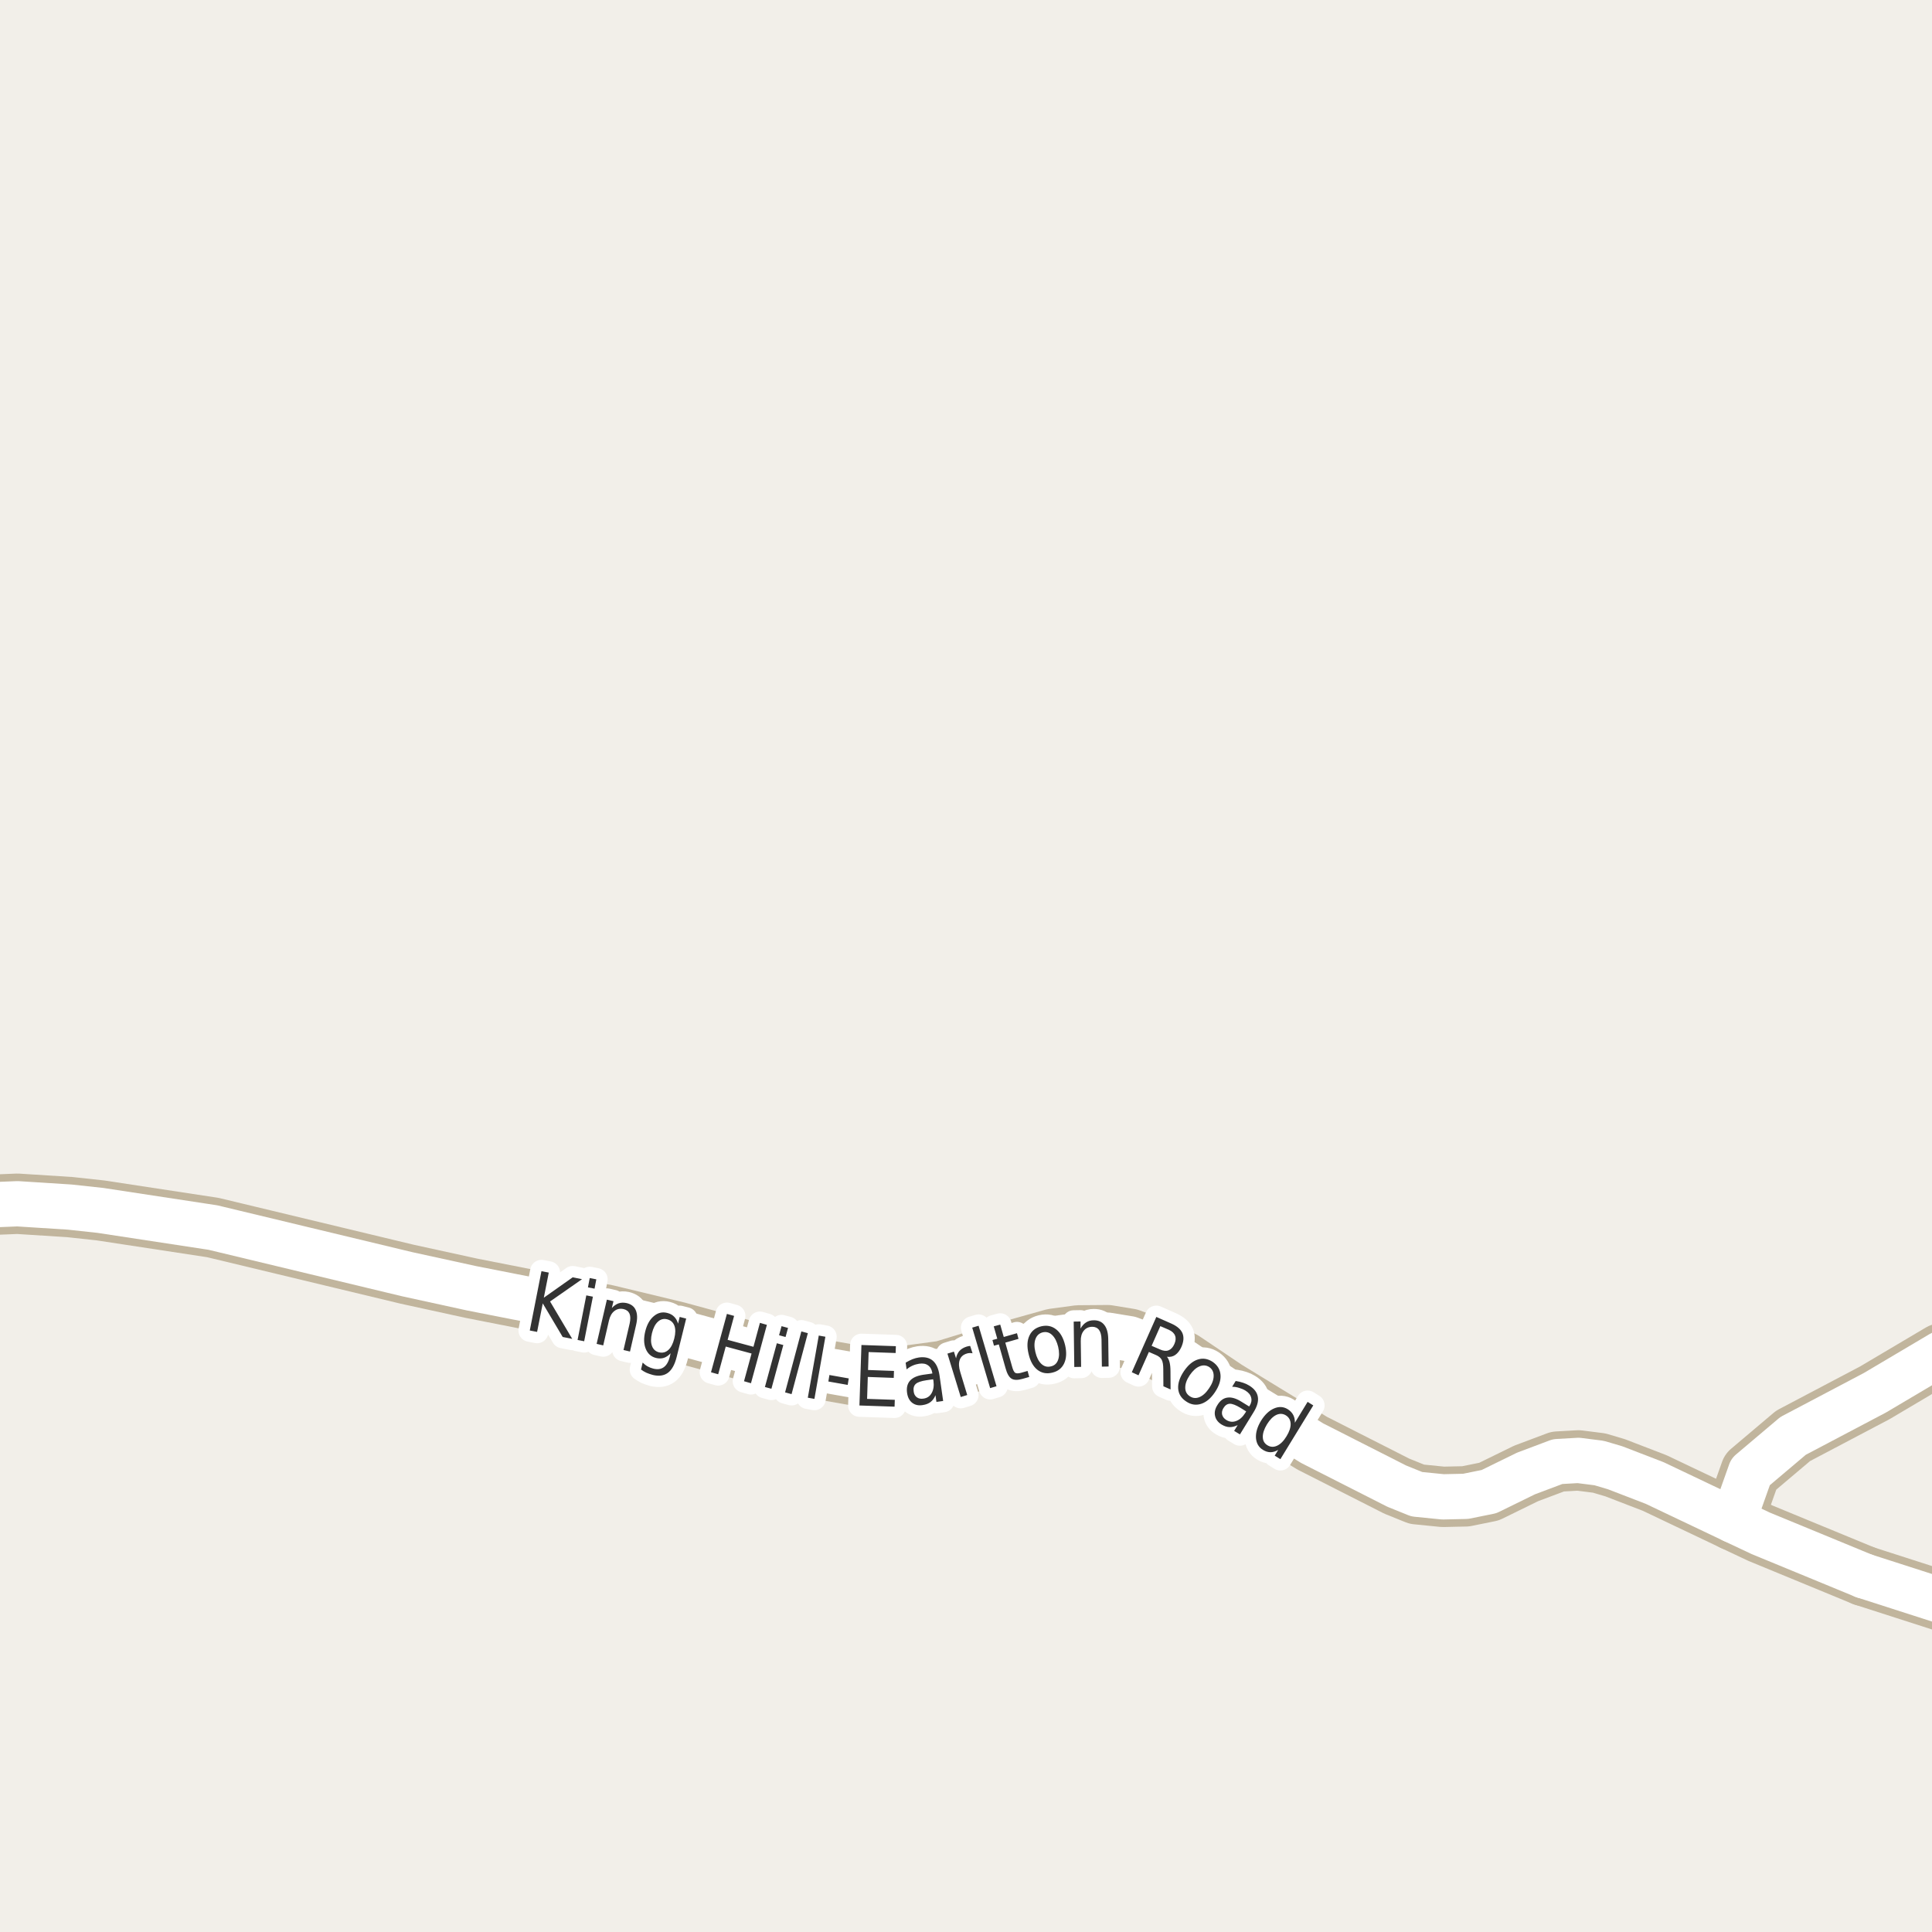 <?xml version="1.0" encoding="UTF-8"?>
<svg xmlns="http://www.w3.org/2000/svg" xmlns:xlink="http://www.w3.org/1999/xlink" width="256pt" height="256pt" viewBox="0 0 256 256" version="1.1">
<g id="surface2">
<rect x="0" y="0" width="256" height="256" style="fill:rgb(94.902%,93.725%,91.373%);fill-opacity:1;stroke:none;"/>
<path style="fill:none;stroke-width:8;stroke-linecap:round;stroke-linejoin:round;stroke:rgb(75.686%,70.98%,61.569%);stroke-opacity:1;stroke-miterlimit:10;" d="M 229.672 201.461 L 231.957 195.027 L 237.594 190.262 L 248.43 184.551 L 257.215 179.348 L 264 178.309 "/>
<path style="fill:none;stroke-width:8;stroke-linecap:round;stroke-linejoin:round;stroke:rgb(75.686%,70.98%,61.569%);stroke-opacity:1;stroke-miterlimit:10;" d="M 264 214.285 L 246.984 208.812 "/>
<path style="fill:none;stroke-width:8;stroke-linecap:round;stroke-linejoin:round;stroke:rgb(75.686%,70.98%,61.569%);stroke-opacity:1;stroke-miterlimit:10;" d="M 246.984 208.812 L 233.285 203.164 L 229.672 201.461 L 219.258 196.508 L 214.016 194.488 L 211.895 193.859 L 209.145 193.512 L 206.395 193.668 L 202.199 195.246 L 197.305 197.645 L 194.207 198.273 L 191.203 198.34 L 187.73 197.992 L 185.074 196.918 L 173.887 191.238 L 162.379 184.203 L 156.715 180.387 L 153.289 178.746 L 149.656 177.391 L 146.766 176.918 L 142.898 176.949 L 139.613 177.391 L 130.734 179.883 L 124.953 181.648 L 119.082 182.438 L 113.84 182.344 L 106.664 181.082 L 89.746 176.477 L 80.426 174.234 L 62.484 170.703 L 53.953 168.84 L 28.207 162.656 L 13.316 160.387 L 9.238 159.945 L 2.316 159.504 L -9 159.961 "/>
<path style="fill:none;stroke-width:6;stroke-linecap:round;stroke-linejoin:round;stroke:rgb(100%,100%,100%);stroke-opacity:1;stroke-miterlimit:10;" d="M 229.672 201.461 L 231.957 195.027 L 237.594 190.262 L 248.43 184.551 L 257.215 179.348 L 264 178.309 "/>
<path style="fill:none;stroke-width:6;stroke-linecap:round;stroke-linejoin:round;stroke:rgb(100%,100%,100%);stroke-opacity:1;stroke-miterlimit:10;" d="M 264 214.285 L 246.984 208.812 "/>
<path style="fill:none;stroke-width:6;stroke-linecap:round;stroke-linejoin:round;stroke:rgb(100%,100%,100%);stroke-opacity:1;stroke-miterlimit:10;" d="M 246.984 208.812 L 233.285 203.164 L 229.672 201.461 L 219.258 196.508 L 214.016 194.488 L 211.895 193.859 L 209.145 193.512 L 206.395 193.668 L 202.199 195.246 L 197.305 197.645 L 194.207 198.273 L 191.203 198.34 L 187.73 197.992 L 185.074 196.918 L 173.887 191.238 L 162.379 184.203 L 156.715 180.387 L 153.289 178.746 L 149.656 177.391 L 146.766 176.918 L 142.898 176.949 L 139.613 177.391 L 130.734 179.883 L 124.953 181.648 L 119.082 182.438 L 113.84 182.344 L 106.664 181.082 L 89.746 176.477 L 80.426 174.234 L 62.484 170.703 L 53.953 168.84 L 28.207 162.656 L 13.316 160.387 L 9.238 159.945 L 2.316 159.504 L -9 159.961 "/>
<path style="fill:none;stroke-width:3;stroke-linecap:round;stroke-linejoin:round;stroke:rgb(100%,100%,100%);stroke-opacity:1;stroke-miterlimit:10;" d="M 71.746 168.438 L 72.715 168.625 L 72.059 171.953 L 75.887 169.25 L 77.121 169.5 L 72.887 172.453 L 75.824 177.406 L 74.559 177.156 L 71.918 172.703 L 71.168 176.484 L 70.199 176.297 Z M 77.688 171.645 L 78.562 171.816 L 77.406 177.723 L 76.531 177.551 Z M 78.141 169.348 L 79.016 169.52 L 78.781 170.754 L 77.906 170.582 Z M 84.289 175.555 L 83.477 179.086 L 82.617 178.883 L 83.43 175.383 C 83.555 174.82 83.547 174.383 83.414 174.07 C 83.277 173.758 83.016 173.555 82.633 173.461 C 82.164 173.359 81.758 173.441 81.414 173.711 C 81.07 173.973 80.828 174.391 80.695 174.961 L 79.93 178.273 L 79.055 178.07 L 80.414 172.211 L 81.289 172.414 L 81.07 173.32 C 81.359 173.008 81.664 172.801 81.977 172.695 C 82.297 172.594 82.648 172.582 83.023 172.664 C 83.625 172.801 84.031 173.113 84.242 173.602 C 84.461 174.094 84.477 174.742 84.289 175.555 Z M 89.344 177.359 C 89.52 176.664 89.523 176.094 89.359 175.656 C 89.191 175.211 88.867 174.93 88.391 174.812 C 87.941 174.699 87.539 174.805 87.188 175.125 C 86.832 175.438 86.566 175.945 86.391 176.641 C 86.223 177.328 86.223 177.898 86.391 178.344 C 86.555 178.793 86.863 179.074 87.312 179.188 C 87.789 179.301 88.207 179.199 88.562 178.875 C 88.914 178.555 89.176 178.047 89.344 177.359 Z M 89.656 179.828 C 89.406 180.828 89.02 181.52 88.5 181.906 C 87.977 182.289 87.312 182.383 86.5 182.188 C 86.188 182.102 85.898 182.004 85.641 181.891 C 85.391 181.773 85.156 181.633 84.938 181.469 L 85.156 180.547 C 85.375 180.766 85.598 180.938 85.828 181.062 C 86.055 181.188 86.297 181.281 86.547 181.344 C 87.109 181.488 87.57 181.43 87.938 181.172 C 88.312 180.91 88.582 180.453 88.75 179.797 L 88.859 179.312 C 88.586 179.613 88.289 179.816 87.969 179.922 C 87.656 180.023 87.305 180.031 86.922 179.938 C 86.273 179.77 85.82 179.363 85.562 178.719 C 85.301 178.074 85.281 177.305 85.5 176.406 C 85.727 175.5 86.109 174.828 86.641 174.391 C 87.172 173.945 87.758 173.805 88.406 173.969 C 88.789 174.062 89.098 174.23 89.328 174.469 C 89.566 174.699 89.738 175.008 89.844 175.391 L 90.062 174.5 L 90.922 174.719 Z M 96.32 174.098 L 97.273 174.363 L 96.414 177.535 L 99.836 178.457 L 100.695 175.285 L 101.617 175.551 L 99.508 183.285 L 98.586 183.02 L 99.586 179.348 L 96.164 178.426 L 95.164 182.098 L 94.211 181.832 Z M 102.934 177.988 L 103.793 178.223 L 102.215 184.02 L 101.355 183.785 Z M 103.559 175.723 L 104.418 175.957 L 104.09 177.16 L 103.23 176.926 Z M 106.184 176.418 L 107.043 176.652 L 104.887 184.73 L 104.027 184.496 Z M 108.492 176.969 L 109.367 177.125 L 107.914 185.359 L 107.039 185.203 Z M 109.902 182.195 L 112.465 182.648 L 112.324 183.508 L 109.762 183.055 Z M 114.145 178.219 L 118.707 178.375 L 118.676 179.281 L 115.098 179.156 L 115.02 181.531 L 118.457 181.656 L 118.426 182.578 L 114.988 182.453 L 114.895 185.359 L 118.566 185.484 L 118.535 186.391 L 113.879 186.234 Z M 122.77 182.887 C 122.051 182.992 121.57 183.16 121.332 183.387 C 121.09 183.617 121.004 183.945 121.066 184.371 C 121.105 184.715 121.246 184.977 121.488 185.152 C 121.727 185.32 122.02 185.379 122.363 185.324 C 122.863 185.254 123.227 185.004 123.457 184.574 C 123.695 184.148 123.773 183.621 123.691 182.996 L 123.645 182.762 Z M 124.488 182.23 L 124.973 185.637 L 124.082 185.762 L 123.957 184.871 C 123.801 185.258 123.582 185.559 123.301 185.777 C 123.027 185.988 122.676 186.121 122.238 186.184 C 121.695 186.27 121.238 186.164 120.863 185.871 C 120.496 185.582 120.273 185.145 120.191 184.559 C 120.098 183.895 120.223 183.363 120.566 182.965 C 120.918 182.559 121.496 182.293 122.301 182.168 L 123.535 181.996 L 123.535 181.918 C 123.461 181.461 123.273 181.129 122.973 180.918 C 122.68 180.699 122.289 180.629 121.801 180.699 C 121.508 180.742 121.215 180.824 120.926 180.949 C 120.645 181.074 120.379 181.242 120.129 181.449 L 120.004 180.559 C 120.316 180.371 120.613 180.223 120.895 180.105 C 121.184 179.992 121.477 179.914 121.77 179.871 C 122.539 179.77 123.148 179.91 123.598 180.293 C 124.055 180.68 124.352 181.324 124.488 182.23 Z M 128.867 179.316 C 128.742 179.297 128.617 179.285 128.492 179.285 C 128.367 179.285 128.242 179.309 128.117 179.348 C 127.625 179.496 127.309 179.781 127.164 180.207 C 127.016 180.637 127.043 181.172 127.242 181.816 L 128.164 184.848 L 127.305 185.113 L 125.539 179.363 L 126.398 179.098 L 126.68 179.988 C 126.75 179.594 126.902 179.266 127.133 179.004 C 127.371 178.746 127.695 178.551 128.102 178.426 C 128.164 178.418 128.23 178.402 128.305 178.379 C 128.375 178.359 128.461 178.348 128.555 178.348 Z M 128.824 175.918 L 129.668 175.668 L 132.043 183.684 L 131.199 183.934 Z M 132.535 175.516 L 133.004 177.156 L 134.754 176.656 L 134.957 177.406 L 133.207 177.906 L 134.098 181.047 C 134.223 181.516 134.363 181.805 134.52 181.906 C 134.676 182 134.93 182 135.285 181.906 L 136.16 181.656 L 136.379 182.453 L 135.504 182.703 C 134.848 182.891 134.352 182.883 134.02 182.672 C 133.695 182.465 133.434 182 133.238 181.281 L 132.348 178.141 L 131.707 178.312 L 131.504 177.562 L 132.145 177.391 L 131.676 175.75 Z M 138.18 176.539 C 137.711 176.656 137.387 176.945 137.211 177.414 C 137.031 177.883 137.027 178.469 137.195 179.164 C 137.359 179.863 137.625 180.383 137.992 180.727 C 138.355 181.062 138.773 181.172 139.242 181.055 C 139.711 180.953 140.027 180.672 140.195 180.211 C 140.371 179.742 140.375 179.16 140.211 178.461 C 140.043 177.766 139.777 177.242 139.414 176.898 C 139.059 176.555 138.648 176.438 138.18 176.539 Z M 137.977 175.742 C 138.727 175.566 139.383 175.703 139.945 176.148 C 140.508 176.586 140.902 177.285 141.133 178.242 C 141.352 179.203 141.309 180.004 141.008 180.648 C 140.703 181.297 140.18 181.707 139.43 181.883 C 138.668 182.07 138.008 181.941 137.445 181.492 C 136.891 181.047 136.508 180.344 136.289 179.383 C 136.062 178.426 136.098 177.629 136.398 176.992 C 136.688 176.348 137.215 175.93 137.977 175.742 Z M 146.848 177.445 L 146.895 181.07 L 146.004 181.086 L 145.957 177.492 C 145.945 176.922 145.836 176.5 145.629 176.227 C 145.418 175.945 145.117 175.805 144.723 175.805 C 144.242 175.816 143.867 175.992 143.598 176.336 C 143.324 176.672 143.195 177.129 143.207 177.711 L 143.254 181.117 L 142.348 181.133 L 142.27 175.117 L 143.176 175.102 L 143.176 176.039 C 143.383 175.676 143.629 175.406 143.91 175.227 C 144.199 175.039 144.539 174.945 144.926 174.945 C 145.539 174.938 146.008 175.145 146.332 175.57 C 146.664 175.988 146.836 176.613 146.848 177.445 Z M 154.625 179.781 C 154.77 179.938 154.883 180.172 154.969 180.484 C 155.051 180.797 155.094 181.203 155.094 181.703 L 155.109 184.109 L 154.156 183.688 L 154.141 181.422 C 154.141 180.852 154.07 180.438 153.938 180.188 C 153.801 179.93 153.555 179.719 153.203 179.562 L 152.234 179.141 L 150.859 182.234 L 149.969 181.828 L 153.219 174.5 L 155.234 175.391 C 155.992 175.734 156.477 176.164 156.688 176.672 C 156.895 177.184 156.844 177.793 156.531 178.5 C 156.32 178.961 156.055 179.305 155.734 179.531 C 155.422 179.75 155.051 179.836 154.625 179.781 Z M 153.75 175.719 L 152.594 178.328 L 153.719 178.812 C 154.156 179.012 154.531 179.047 154.844 178.922 C 155.164 178.797 155.422 178.523 155.609 178.094 C 155.797 177.668 155.828 177.297 155.703 176.984 C 155.586 176.664 155.312 176.402 154.875 176.203 Z M 160.238 181.145 C 159.84 180.887 159.41 180.855 158.941 181.051 C 158.48 181.238 158.051 181.629 157.645 182.223 C 157.246 182.816 157.051 183.363 157.051 183.863 C 157.051 184.363 157.246 184.742 157.645 185.004 C 158.039 185.273 158.465 185.316 158.926 185.129 C 159.383 184.941 159.809 184.551 160.207 183.957 C 160.613 183.363 160.816 182.816 160.816 182.316 C 160.824 181.809 160.633 181.418 160.238 181.145 Z M 160.691 180.457 C 161.324 180.895 161.668 181.469 161.723 182.176 C 161.785 182.887 161.539 183.652 160.988 184.473 C 160.445 185.285 159.832 185.801 159.145 186.02 C 158.457 186.238 157.793 186.129 157.16 185.691 C 156.512 185.262 156.164 184.695 156.113 183.988 C 156.07 183.281 156.32 182.52 156.863 181.707 C 157.414 180.887 158.027 180.363 158.707 180.145 C 159.383 179.926 160.043 180.031 160.691 180.457 Z M 164.375 186.551 C 163.758 186.176 163.285 185.996 162.953 186.004 C 162.617 186.016 162.336 186.207 162.109 186.582 C 161.93 186.875 161.875 187.16 161.938 187.441 C 162.008 187.73 162.195 187.973 162.5 188.16 C 162.926 188.418 163.363 188.461 163.812 188.285 C 164.27 188.117 164.664 187.762 165 187.223 L 165.125 187.02 Z M 166.094 187.145 L 164.297 190.066 L 163.531 189.598 L 164 188.832 C 163.633 189.02 163.281 189.105 162.938 189.098 C 162.594 189.098 162.234 188.98 161.859 188.754 C 161.391 188.461 161.102 188.082 161 187.613 C 160.895 187.145 161 186.668 161.312 186.176 C 161.664 185.594 162.102 185.266 162.625 185.191 C 163.156 185.109 163.766 185.281 164.453 185.707 L 165.516 186.363 L 165.578 186.285 C 165.816 185.902 165.883 185.531 165.781 185.176 C 165.688 184.812 165.43 184.504 165.016 184.254 C 164.754 184.098 164.473 183.98 164.172 183.895 C 163.879 183.801 163.578 183.754 163.266 183.754 L 163.734 182.988 C 164.098 183.043 164.426 183.121 164.719 183.223 C 165.008 183.316 165.281 183.441 165.531 183.598 C 166.195 184.004 166.578 184.504 166.672 185.098 C 166.773 185.684 166.582 186.363 166.094 187.145 Z M 171.578 188.52 L 173.266 185.754 L 174.016 186.223 L 169.656 193.348 L 168.906 192.879 L 169.375 192.113 C 169.02 192.32 168.676 192.426 168.344 192.426 C 168.008 192.426 167.676 192.32 167.344 192.113 C 166.781 191.77 166.473 191.242 166.422 190.535 C 166.379 189.828 166.602 189.066 167.094 188.254 C 167.594 187.453 168.164 186.91 168.812 186.629 C 169.457 186.348 170.062 186.379 170.625 186.723 C 170.957 186.934 171.203 187.188 171.359 187.488 C 171.516 187.781 171.586 188.125 171.578 188.52 Z M 167.875 188.738 C 167.5 189.363 167.316 189.922 167.328 190.41 C 167.336 190.898 167.539 191.262 167.938 191.504 C 168.344 191.754 168.77 191.773 169.219 191.566 C 169.676 191.355 170.094 190.941 170.469 190.316 C 170.852 189.691 171.035 189.137 171.016 188.645 C 170.992 188.156 170.781 187.785 170.375 187.535 C 169.977 187.297 169.555 187.281 169.109 187.488 C 168.672 187.699 168.258 188.113 167.875 188.738 Z M 167.875 188.738 "/>
<path style=" stroke:none;fill-rule:evenodd;fill:rgb(20%,20%,20%);fill-opacity:1;" d="M 71.746 168.438 L 72.715 168.625 L 72.059 171.953 L 75.887 169.25 L 77.121 169.5 L 72.887 172.453 L 75.824 177.406 L 74.559 177.156 L 71.918 172.703 L 71.168 176.484 L 70.199 176.297 Z M 77.688 171.645 L 78.562 171.816 L 77.406 177.723 L 76.531 177.551 Z M 78.141 169.348 L 79.016 169.52 L 78.781 170.754 L 77.906 170.582 Z M 84.289 175.555 L 83.477 179.086 L 82.617 178.883 L 83.43 175.383 C 83.555 174.82 83.547 174.383 83.414 174.07 C 83.277 173.758 83.016 173.555 82.633 173.461 C 82.164 173.359 81.758 173.441 81.414 173.711 C 81.07 173.973 80.828 174.391 80.695 174.961 L 79.93 178.273 L 79.055 178.07 L 80.414 172.211 L 81.289 172.414 L 81.07 173.32 C 81.359 173.008 81.664 172.801 81.977 172.695 C 82.297 172.594 82.648 172.582 83.023 172.664 C 83.625 172.801 84.031 173.113 84.242 173.602 C 84.461 174.094 84.477 174.742 84.289 175.555 Z M 89.344 177.359 C 89.52 176.664 89.523 176.094 89.359 175.656 C 89.191 175.211 88.867 174.93 88.391 174.812 C 87.941 174.699 87.539 174.805 87.188 175.125 C 86.832 175.438 86.566 175.945 86.391 176.641 C 86.223 177.328 86.223 177.898 86.391 178.344 C 86.555 178.793 86.863 179.074 87.312 179.188 C 87.789 179.301 88.207 179.199 88.562 178.875 C 88.914 178.555 89.176 178.047 89.344 177.359 Z M 89.656 179.828 C 89.406 180.828 89.02 181.52 88.5 181.906 C 87.977 182.289 87.312 182.383 86.5 182.188 C 86.188 182.102 85.898 182.004 85.641 181.891 C 85.391 181.773 85.156 181.633 84.938 181.469 L 85.156 180.547 C 85.375 180.766 85.598 180.938 85.828 181.062 C 86.055 181.188 86.297 181.281 86.547 181.344 C 87.109 181.488 87.57 181.43 87.938 181.172 C 88.312 180.91 88.582 180.453 88.75 179.797 L 88.859 179.312 C 88.586 179.613 88.289 179.816 87.969 179.922 C 87.656 180.023 87.305 180.031 86.922 179.938 C 86.273 179.77 85.82 179.363 85.562 178.719 C 85.301 178.074 85.281 177.305 85.5 176.406 C 85.727 175.5 86.109 174.828 86.641 174.391 C 87.172 173.945 87.758 173.805 88.406 173.969 C 88.789 174.062 89.098 174.23 89.328 174.469 C 89.566 174.699 89.738 175.008 89.844 175.391 L 90.062 174.5 L 90.922 174.719 Z M 96.32 174.098 L 97.273 174.363 L 96.414 177.535 L 99.836 178.457 L 100.695 175.285 L 101.617 175.551 L 99.508 183.285 L 98.586 183.02 L 99.586 179.348 L 96.164 178.426 L 95.164 182.098 L 94.211 181.832 Z M 102.934 177.988 L 103.793 178.223 L 102.215 184.02 L 101.355 183.785 Z M 103.559 175.723 L 104.418 175.957 L 104.09 177.16 L 103.23 176.926 Z M 106.184 176.418 L 107.043 176.652 L 104.887 184.73 L 104.027 184.496 Z M 108.492 176.969 L 109.367 177.125 L 107.914 185.359 L 107.039 185.203 Z M 109.902 182.195 L 112.465 182.648 L 112.324 183.508 L 109.762 183.055 Z M 114.145 178.219 L 118.707 178.375 L 118.676 179.281 L 115.098 179.156 L 115.02 181.531 L 118.457 181.656 L 118.426 182.578 L 114.988 182.453 L 114.895 185.359 L 118.566 185.484 L 118.535 186.391 L 113.879 186.234 Z M 122.77 182.887 C 122.051 182.992 121.57 183.16 121.332 183.387 C 121.09 183.617 121.004 183.945 121.066 184.371 C 121.105 184.715 121.246 184.977 121.488 185.152 C 121.727 185.32 122.02 185.379 122.363 185.324 C 122.863 185.254 123.227 185.004 123.457 184.574 C 123.695 184.148 123.773 183.621 123.691 182.996 L 123.645 182.762 Z M 124.488 182.23 L 124.973 185.637 L 124.082 185.762 L 123.957 184.871 C 123.801 185.258 123.582 185.559 123.301 185.777 C 123.027 185.988 122.676 186.121 122.238 186.184 C 121.695 186.27 121.238 186.164 120.863 185.871 C 120.496 185.582 120.273 185.145 120.191 184.559 C 120.098 183.895 120.223 183.363 120.566 182.965 C 120.918 182.559 121.496 182.293 122.301 182.168 L 123.535 181.996 L 123.535 181.918 C 123.461 181.461 123.273 181.129 122.973 180.918 C 122.68 180.699 122.289 180.629 121.801 180.699 C 121.508 180.742 121.215 180.824 120.926 180.949 C 120.645 181.074 120.379 181.242 120.129 181.449 L 120.004 180.559 C 120.316 180.371 120.613 180.223 120.895 180.105 C 121.184 179.992 121.477 179.914 121.77 179.871 C 122.539 179.77 123.148 179.91 123.598 180.293 C 124.055 180.68 124.352 181.324 124.488 182.23 Z M 128.867 179.316 C 128.742 179.297 128.617 179.285 128.492 179.285 C 128.367 179.285 128.242 179.309 128.117 179.348 C 127.625 179.496 127.309 179.781 127.164 180.207 C 127.016 180.637 127.043 181.172 127.242 181.816 L 128.164 184.848 L 127.305 185.113 L 125.539 179.363 L 126.398 179.098 L 126.68 179.988 C 126.75 179.594 126.902 179.266 127.133 179.004 C 127.371 178.746 127.695 178.551 128.102 178.426 C 128.164 178.418 128.23 178.402 128.305 178.379 C 128.375 178.359 128.461 178.348 128.555 178.348 Z M 128.824 175.918 L 129.668 175.668 L 132.043 183.684 L 131.199 183.934 Z M 132.535 175.516 L 133.004 177.156 L 134.754 176.656 L 134.957 177.406 L 133.207 177.906 L 134.098 181.047 C 134.223 181.516 134.363 181.805 134.52 181.906 C 134.676 182 134.93 182 135.285 181.906 L 136.16 181.656 L 136.379 182.453 L 135.504 182.703 C 134.848 182.891 134.352 182.883 134.02 182.672 C 133.695 182.465 133.434 182 133.238 181.281 L 132.348 178.141 L 131.707 178.312 L 131.504 177.562 L 132.145 177.391 L 131.676 175.75 Z M 138.18 176.539 C 137.711 176.656 137.387 176.945 137.211 177.414 C 137.031 177.883 137.027 178.469 137.195 179.164 C 137.359 179.863 137.625 180.383 137.992 180.727 C 138.355 181.062 138.773 181.172 139.242 181.055 C 139.711 180.953 140.027 180.672 140.195 180.211 C 140.371 179.742 140.375 179.16 140.211 178.461 C 140.043 177.766 139.777 177.242 139.414 176.898 C 139.059 176.555 138.648 176.438 138.18 176.539 Z M 137.977 175.742 C 138.727 175.566 139.383 175.703 139.945 176.148 C 140.508 176.586 140.902 177.285 141.133 178.242 C 141.352 179.203 141.309 180.004 141.008 180.648 C 140.703 181.297 140.18 181.707 139.43 181.883 C 138.668 182.07 138.008 181.941 137.445 181.492 C 136.891 181.047 136.508 180.344 136.289 179.383 C 136.062 178.426 136.098 177.629 136.398 176.992 C 136.688 176.348 137.215 175.93 137.977 175.742 Z M 146.848 177.445 L 146.895 181.07 L 146.004 181.086 L 145.957 177.492 C 145.945 176.922 145.836 176.5 145.629 176.227 C 145.418 175.945 145.117 175.805 144.723 175.805 C 144.242 175.816 143.867 175.992 143.598 176.336 C 143.324 176.672 143.195 177.129 143.207 177.711 L 143.254 181.117 L 142.348 181.133 L 142.27 175.117 L 143.176 175.102 L 143.176 176.039 C 143.383 175.676 143.629 175.406 143.91 175.227 C 144.199 175.039 144.539 174.945 144.926 174.945 C 145.539 174.938 146.008 175.145 146.332 175.57 C 146.664 175.988 146.836 176.613 146.848 177.445 Z M 154.625 179.781 C 154.77 179.938 154.883 180.172 154.969 180.484 C 155.051 180.797 155.094 181.203 155.094 181.703 L 155.109 184.109 L 154.156 183.688 L 154.141 181.422 C 154.141 180.852 154.07 180.438 153.938 180.188 C 153.801 179.93 153.555 179.719 153.203 179.562 L 152.234 179.141 L 150.859 182.234 L 149.969 181.828 L 153.219 174.5 L 155.234 175.391 C 155.992 175.734 156.477 176.164 156.688 176.672 C 156.895 177.184 156.844 177.793 156.531 178.5 C 156.32 178.961 156.055 179.305 155.734 179.531 C 155.422 179.75 155.051 179.836 154.625 179.781 Z M 153.75 175.719 L 152.594 178.328 L 153.719 178.812 C 154.156 179.012 154.531 179.047 154.844 178.922 C 155.164 178.797 155.422 178.523 155.609 178.094 C 155.797 177.668 155.828 177.297 155.703 176.984 C 155.586 176.664 155.312 176.402 154.875 176.203 Z M 160.238 181.145 C 159.84 180.887 159.41 180.855 158.941 181.051 C 158.48 181.238 158.051 181.629 157.645 182.223 C 157.246 182.816 157.051 183.363 157.051 183.863 C 157.051 184.363 157.246 184.742 157.645 185.004 C 158.039 185.273 158.465 185.316 158.926 185.129 C 159.383 184.941 159.809 184.551 160.207 183.957 C 160.613 183.363 160.816 182.816 160.816 182.316 C 160.824 181.809 160.633 181.418 160.238 181.145 Z M 160.691 180.457 C 161.324 180.895 161.668 181.469 161.723 182.176 C 161.785 182.887 161.539 183.652 160.988 184.473 C 160.445 185.285 159.832 185.801 159.145 186.02 C 158.457 186.238 157.793 186.129 157.16 185.691 C 156.512 185.262 156.164 184.695 156.113 183.988 C 156.07 183.281 156.32 182.52 156.863 181.707 C 157.414 180.887 158.027 180.363 158.707 180.145 C 159.383 179.926 160.043 180.031 160.691 180.457 Z M 164.375 186.551 C 163.758 186.176 163.285 185.996 162.953 186.004 C 162.617 186.016 162.336 186.207 162.109 186.582 C 161.93 186.875 161.875 187.16 161.938 187.441 C 162.008 187.73 162.195 187.973 162.5 188.16 C 162.926 188.418 163.363 188.461 163.812 188.285 C 164.27 188.117 164.664 187.762 165 187.223 L 165.125 187.02 Z M 166.094 187.145 L 164.297 190.066 L 163.531 189.598 L 164 188.832 C 163.633 189.02 163.281 189.105 162.938 189.098 C 162.594 189.098 162.234 188.98 161.859 188.754 C 161.391 188.461 161.102 188.082 161 187.613 C 160.895 187.145 161 186.668 161.312 186.176 C 161.664 185.594 162.102 185.266 162.625 185.191 C 163.156 185.109 163.766 185.281 164.453 185.707 L 165.516 186.363 L 165.578 186.285 C 165.816 185.902 165.883 185.531 165.781 185.176 C 165.688 184.812 165.43 184.504 165.016 184.254 C 164.754 184.098 164.473 183.98 164.172 183.895 C 163.879 183.801 163.578 183.754 163.266 183.754 L 163.734 182.988 C 164.098 183.043 164.426 183.121 164.719 183.223 C 165.008 183.316 165.281 183.441 165.531 183.598 C 166.195 184.004 166.578 184.504 166.672 185.098 C 166.773 185.684 166.582 186.363 166.094 187.145 Z M 171.578 188.52 L 173.266 185.754 L 174.016 186.223 L 169.656 193.348 L 168.906 192.879 L 169.375 192.113 C 169.02 192.32 168.676 192.426 168.344 192.426 C 168.008 192.426 167.676 192.32 167.344 192.113 C 166.781 191.77 166.473 191.242 166.422 190.535 C 166.379 189.828 166.602 189.066 167.094 188.254 C 167.594 187.453 168.164 186.91 168.812 186.629 C 169.457 186.348 170.062 186.379 170.625 186.723 C 170.957 186.934 171.203 187.188 171.359 187.488 C 171.516 187.781 171.586 188.125 171.578 188.52 Z M 167.875 188.738 C 167.5 189.363 167.316 189.922 167.328 190.41 C 167.336 190.898 167.539 191.262 167.938 191.504 C 168.344 191.754 168.77 191.773 169.219 191.566 C 169.676 191.355 170.094 190.941 170.469 190.316 C 170.852 189.691 171.035 189.137 171.016 188.645 C 170.992 188.156 170.781 187.785 170.375 187.535 C 169.977 187.297 169.555 187.281 169.109 187.488 C 168.672 187.699 168.258 188.113 167.875 188.738 Z M 167.875 188.738 "/>
</g>
</svg>

